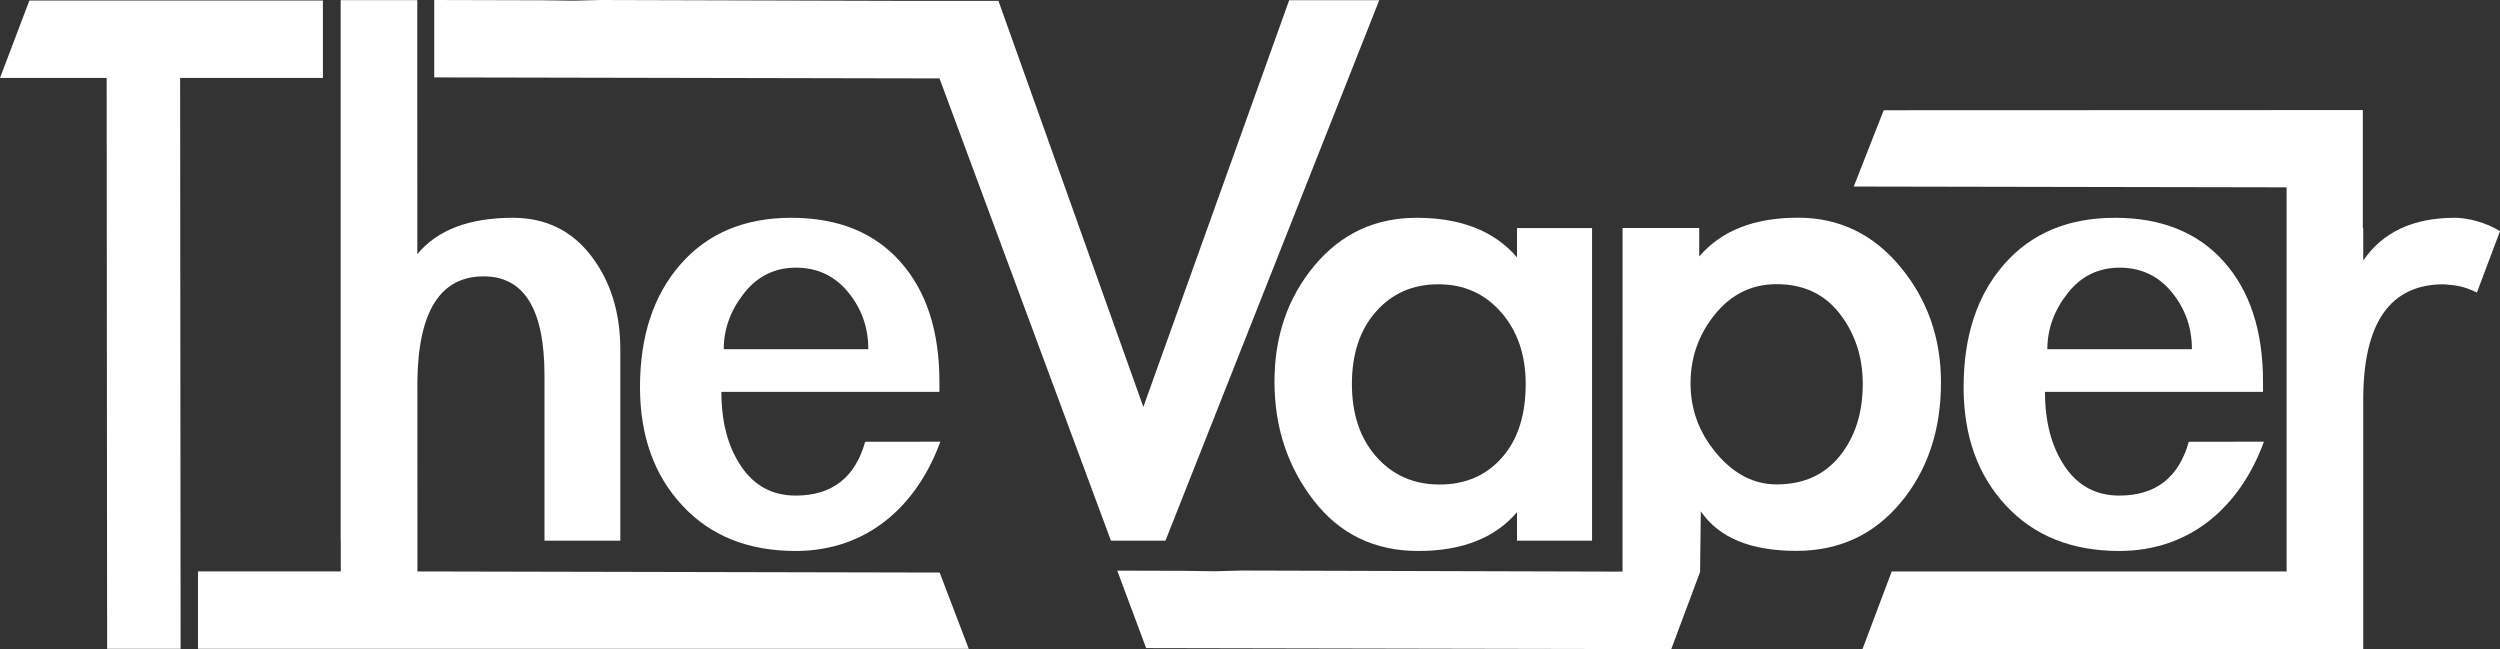 <svg width="154" height="40" viewBox="0 0 154 40" fill="none" xmlns="http://www.w3.org/2000/svg">
<rect x="0" y="0" width="154" height="40" fill="#333333" stroke="none"/>
<g clip-path="url(#clip0_601_2305)">
<path d="M11.125 39.968H6.599L6.57 4.801H0L1.809 0.033H19.891V4.801H11.096L11.125 39.968Z" fill="white"/>
<path d="M57.884 35.27L25.714 35.2L25.71 23.469C25.768 19.176 27.126 17.024 29.793 17.024C32.291 17.024 33.54 19.055 33.54 23.117V33.306H38.212V21.558C38.212 19.25 37.612 17.316 36.411 15.756C35.211 14.196 33.605 13.416 31.594 13.416C28.903 13.416 26.941 14.162 25.708 15.655L25.705 6.741V0.01H20.985V33.307H20.992V35.2H12.196V39.968H59.675L57.884 35.27Z" fill="white"/>
<path d="M117.057 16.433C115.387 14.418 113.286 13.41 110.755 13.41C108.062 13.41 106.035 14.206 104.672 15.799V14.044H99.951L99.948 35.212L76.501 35.145L74.851 35.189L72.935 35.163L68.823 35.152L70.602 39.922L99.948 39.981V39.986H102.949L104.725 35.235L104.77 31.496C105.873 33.121 107.836 33.934 110.658 33.934C113.286 33.934 115.427 32.943 117.082 30.96C118.737 28.977 119.564 26.507 119.564 23.55C119.564 20.82 118.729 18.447 117.057 16.432V16.433ZM113.335 28.084C112.394 29.254 111.096 29.839 109.441 29.839C108.046 29.839 106.813 29.205 105.743 27.938C104.672 26.67 104.137 25.232 104.137 23.623C104.137 22.014 104.64 20.593 105.646 19.357C106.651 18.122 107.917 17.505 109.441 17.505C111.096 17.505 112.394 18.114 113.335 19.333C114.275 20.552 114.746 21.99 114.746 23.648C114.746 25.435 114.276 26.914 113.335 28.084Z" fill="white"/>
<path d="M93.983 23.654C93.983 21.866 93.48 20.396 92.474 19.242C91.468 18.088 90.179 17.512 88.605 17.512C87.032 17.512 85.75 18.072 84.761 19.194C83.771 20.315 83.277 21.802 83.277 23.654C83.277 25.507 83.779 27.002 84.785 28.139C85.791 29.277 87.089 29.846 88.679 29.846C90.268 29.846 91.55 29.293 92.523 28.188C93.497 27.083 93.983 25.572 93.983 23.654M98.071 33.307H93.448V31.552C92.085 33.144 90.057 33.94 87.365 33.94C84.672 33.94 82.523 32.9 80.917 30.82C79.311 28.74 78.508 26.303 78.508 23.508C78.508 20.713 79.327 18.332 80.965 16.366C82.604 14.4 84.704 13.416 87.267 13.416C89.993 13.416 92.053 14.229 93.448 15.854V14.05H98.071V33.307Z" fill="white"/>
<path d="M79.413 0.013L70.43 25.067L61.505 0.055H56.282L37.004 0L35.353 0.043L33.438 0.018L26.748 0V4.768L57.874 4.831L68.434 33.306H71.792L84.961 0.013H79.413Z" fill="white"/>
<path d="M135.022 21.509C135.022 20.177 134.609 19.007 133.781 17.999C132.954 16.992 131.884 16.488 130.569 16.488C129.255 16.488 128.185 17.016 127.358 18.072C126.53 19.129 126.117 20.274 126.117 21.509H135.022ZM125.971 24.142C125.971 25.994 126.376 27.522 127.187 28.724C127.999 29.927 129.118 30.528 130.545 30.528C132.784 30.528 134.211 29.423 134.828 27.213L139.459 27.206C137.999 31.204 134.925 33.94 130.545 33.94C127.625 33.94 125.298 33.006 123.562 31.137C121.826 29.268 120.958 26.839 120.958 23.849C120.958 20.696 121.794 18.169 123.465 16.268C125.135 14.367 127.407 13.416 130.278 13.416C133.149 13.416 135.387 14.318 136.993 16.122C138.599 17.925 139.402 20.387 139.402 23.507V24.141H125.97L125.971 24.142Z" fill="white"/>
<path d="M53.488 21.51C53.488 20.177 53.075 19.007 52.247 18C51.42 16.992 50.349 16.488 49.035 16.488C47.721 16.488 46.651 17.016 45.824 18.073C44.996 19.129 44.583 20.274 44.583 21.51H53.488ZM44.437 24.142C44.437 25.994 44.842 27.522 45.653 28.724C46.465 29.927 47.584 30.528 49.011 30.528C51.25 30.528 52.677 29.423 53.294 27.213L57.925 27.207C56.465 31.204 53.391 33.94 49.011 33.94C46.091 33.94 43.764 33.006 42.028 31.137C40.292 29.268 39.424 26.839 39.424 23.849C39.424 20.697 40.26 18.17 41.931 16.268C43.601 14.367 45.872 13.416 48.743 13.416C51.615 13.416 53.853 14.318 55.459 16.122C57.065 17.926 57.868 20.388 57.868 23.508V24.141H44.436L44.437 24.142Z" fill="white"/>
<path d="M151.22 13.416C148.657 13.416 146.775 14.294 145.575 16.049V14.05H145.551V10.695V6.78L116.036 6.791L114.192 11.49L140.855 11.54V14.05V35.202H116.53L114.723 40H145.575V24.629C145.575 19.884 147.23 17.512 150.539 17.512C151.378 17.578 151.777 17.639 152.578 18.02L154 14.239C153.136 13.706 152.032 13.416 151.221 13.416H151.22Z" fill="white"/>
</g>
<defs>
<clipPath id="clip0_601_2305">
<rect width="154" height="40" fill="white"/>
</clipPath>
</defs>
</svg>
